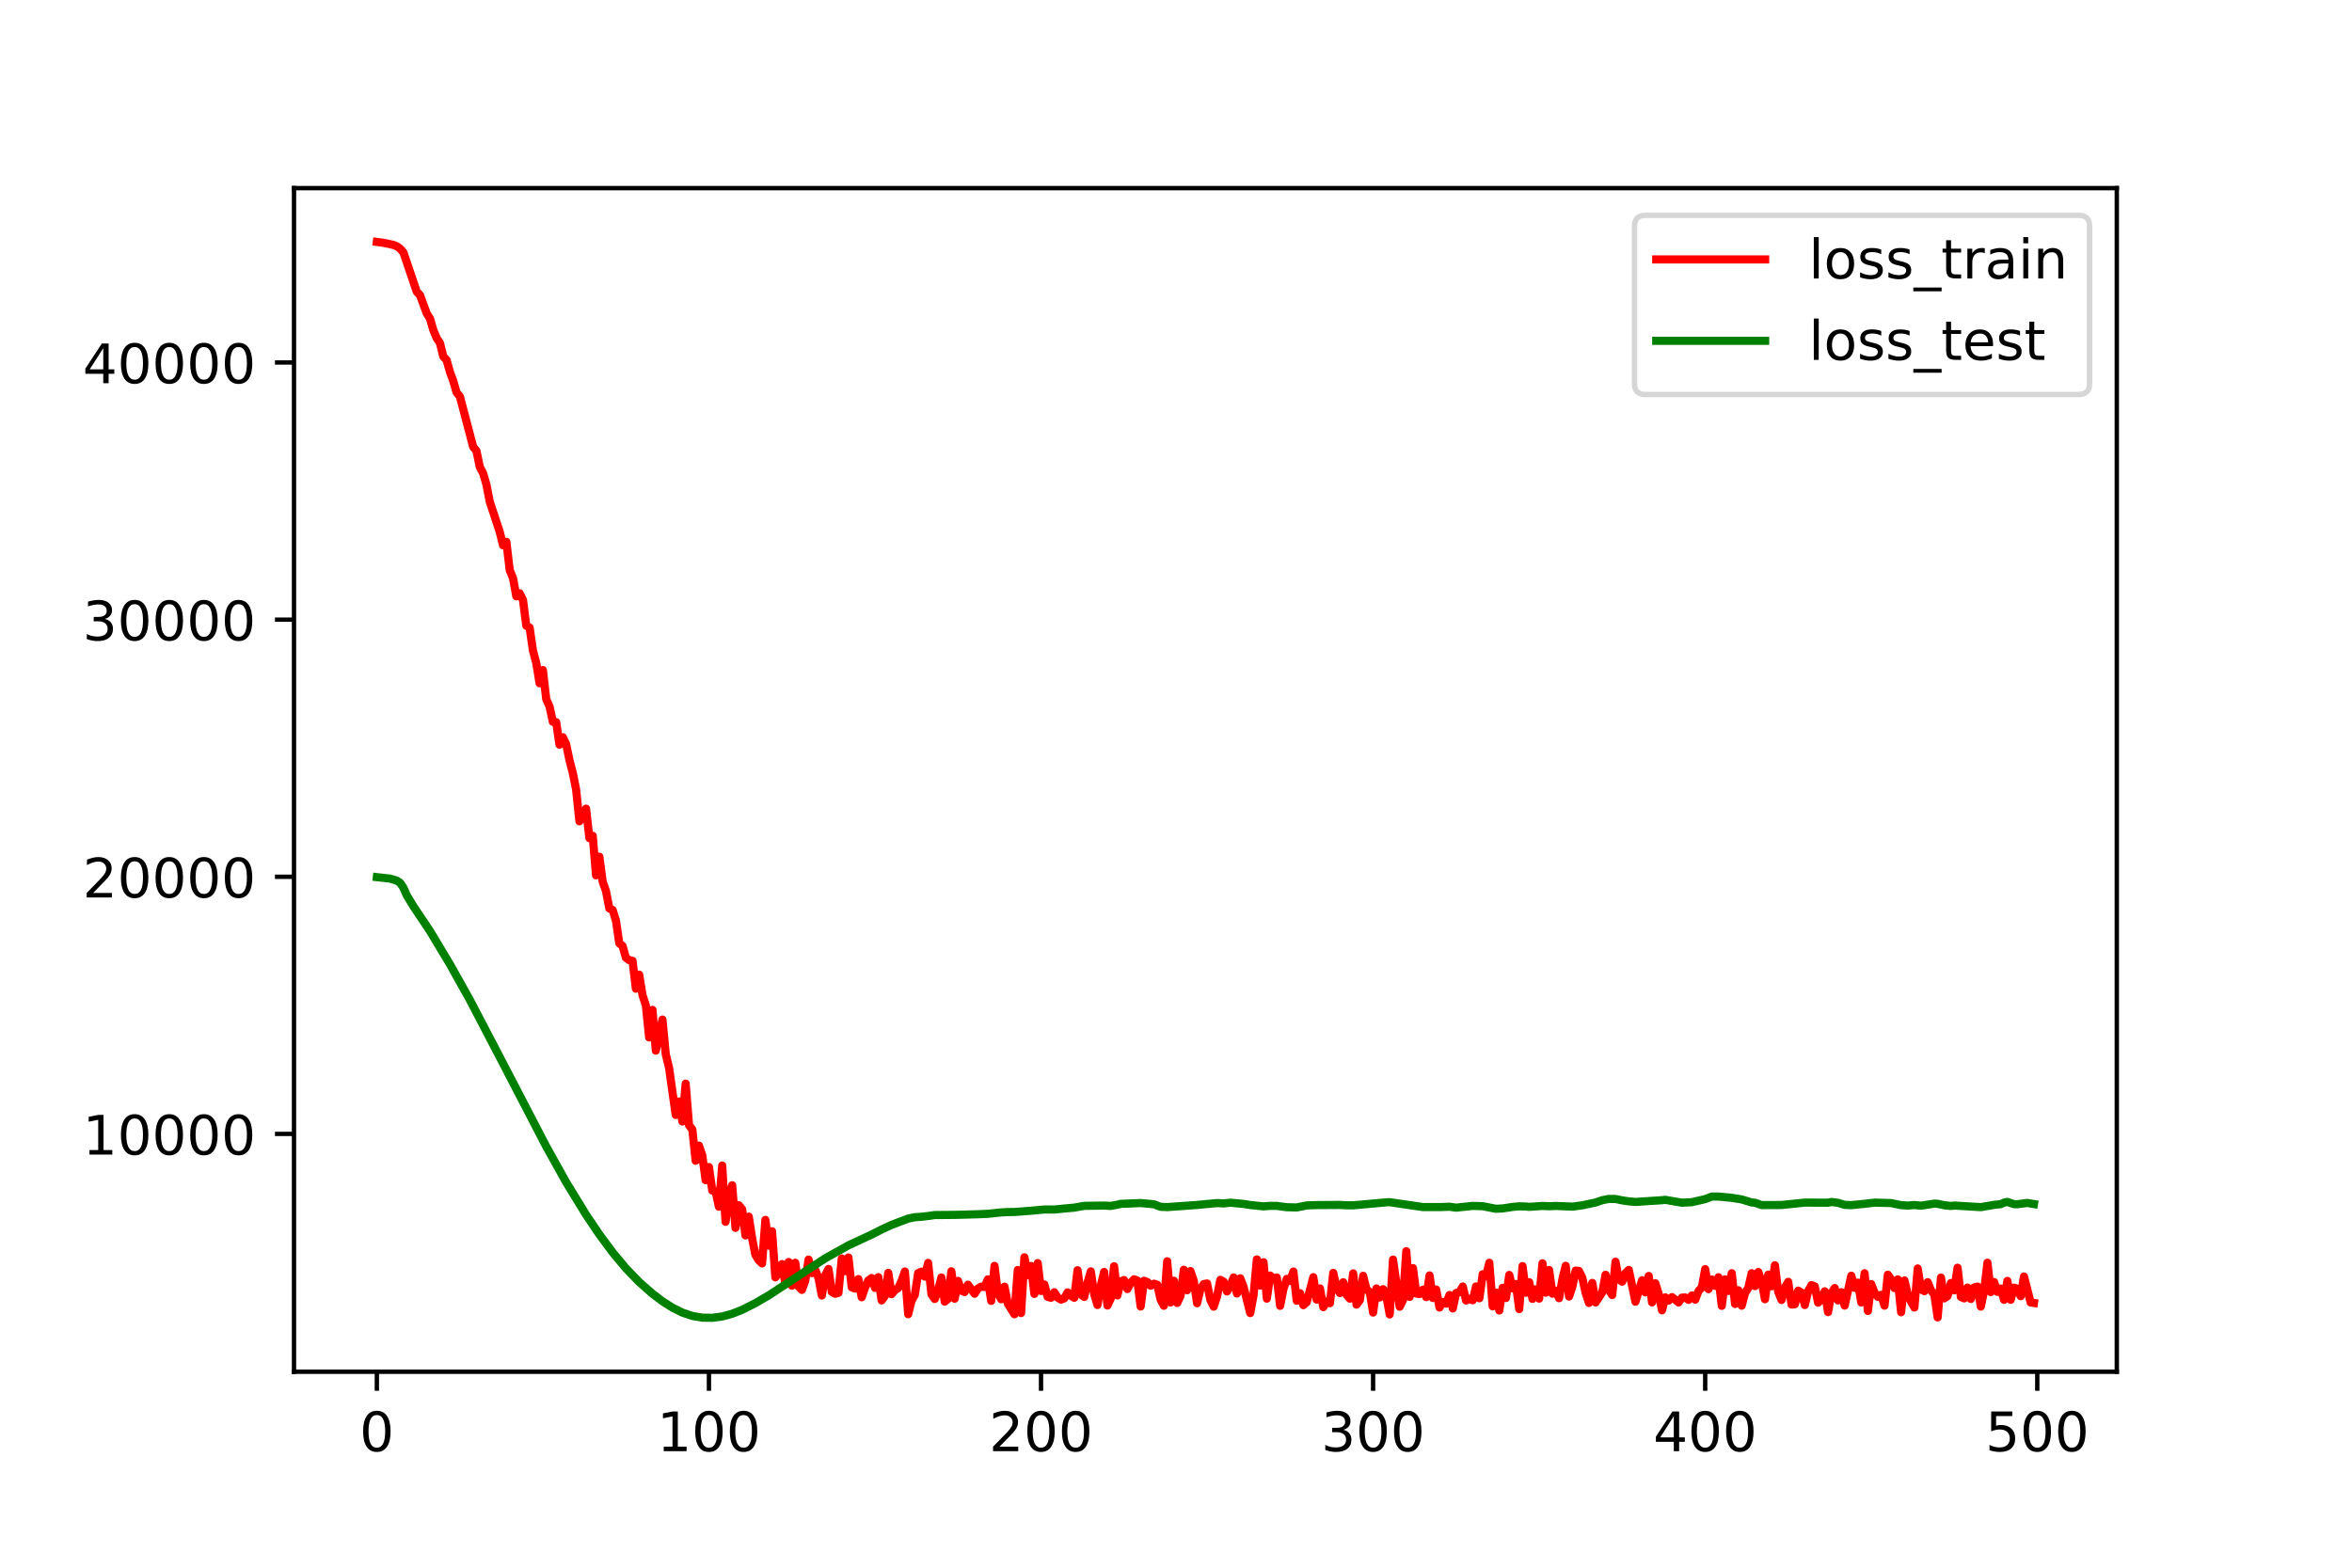 <?xml version="1.0" encoding="utf-8" standalone="no"?>
<!DOCTYPE svg PUBLIC "-//W3C//DTD SVG 1.1//EN"
  "http://www.w3.org/Graphics/SVG/1.1/DTD/svg11.dtd">
<!-- Created with matplotlib (https://matplotlib.org/) -->
<svg height="288pt" version="1.1" viewBox="0 0 432 288" width="432pt" xmlns="http://www.w3.org/2000/svg" xmlns:xlink="http://www.w3.org/1999/xlink">
 <defs>
  <style type="text/css">
*{stroke-linecap:butt;stroke-linejoin:round;}
  </style>
 </defs>
 <g id="figure_1">
  <g id="patch_1">
   <path d="M 0 288 
L 432 288 
L 432 0 
L 0 0 
z
" style="fill:#ffffff;"/>
  </g>
  <g id="axes_1">
   <g id="patch_2">
    <path d="M 54 252 
L 388.8 252 
L 388.8 34.56 
L 54 34.56 
z
" style="fill:#ffffff;"/>
   </g>
   <g id="matplotlib.axis_1">
    <g id="xtick_1">
     <g id="line2d_1">
      <defs>
       <path d="M 0 0 
L 0 3.5 
" id="m54028d8c13" style="stroke:#000000;stroke-width:0.8;"/>
      </defs>
      <g>
       <use style="stroke:#000000;stroke-width:0.8;" x="69.218" xlink:href="#m54028d8c13" y="252"/>
      </g>
     </g>
     <g id="text_1">
      <!-- 0 -->
      <defs>
       <path d="M 31.781 66.406 
Q 24.172 66.406 20.328 58.906 
Q 16.5 51.422 16.5 36.375 
Q 16.5 21.391 20.328 13.891 
Q 24.172 6.391 31.781 6.391 
Q 39.453 6.391 43.281 13.891 
Q 47.125 21.391 47.125 36.375 
Q 47.125 51.422 43.281 58.906 
Q 39.453 66.406 31.781 66.406 
z
M 31.781 74.219 
Q 44.047 74.219 50.516 64.516 
Q 56.984 54.828 56.984 36.375 
Q 56.984 17.969 50.516 8.266 
Q 44.047 -1.422 31.781 -1.422 
Q 19.531 -1.422 13.062 8.266 
Q 6.594 17.969 6.594 36.375 
Q 6.594 54.828 13.062 64.516 
Q 19.531 74.219 31.781 74.219 
z
" id="DejaVuSans-48"/>
      </defs>
      <g transform="translate(66.037 266.598)scale(0.1 -0.1)">
       <use xlink:href="#DejaVuSans-48"/>
      </g>
     </g>
    </g>
    <g id="xtick_2">
     <g id="line2d_2">
      <g>
       <use style="stroke:#000000;stroke-width:0.8;" x="130.213" xlink:href="#m54028d8c13" y="252"/>
      </g>
     </g>
     <g id="text_2">
      <!-- 100 -->
      <defs>
       <path d="M 12.406 8.297 
L 28.516 8.297 
L 28.516 63.922 
L 10.984 60.406 
L 10.984 69.391 
L 28.422 72.906 
L 38.281 72.906 
L 38.281 8.297 
L 54.391 8.297 
L 54.391 0 
L 12.406 0 
z
" id="DejaVuSans-49"/>
      </defs>
      <g transform="translate(120.669 266.598)scale(0.1 -0.1)">
       <use xlink:href="#DejaVuSans-49"/>
       <use x="63.623" xlink:href="#DejaVuSans-48"/>
       <use x="127.246" xlink:href="#DejaVuSans-48"/>
      </g>
     </g>
    </g>
    <g id="xtick_3">
     <g id="line2d_3">
      <g>
       <use style="stroke:#000000;stroke-width:0.8;" x="191.208" xlink:href="#m54028d8c13" y="252"/>
      </g>
     </g>
     <g id="text_3">
      <!-- 200 -->
      <defs>
       <path d="M 19.188 8.297 
L 53.609 8.297 
L 53.609 0 
L 7.328 0 
L 7.328 8.297 
Q 12.938 14.109 22.625 23.891 
Q 32.328 33.688 34.812 36.531 
Q 39.547 41.844 41.422 45.531 
Q 43.312 49.219 43.312 52.781 
Q 43.312 58.594 39.234 62.25 
Q 35.156 65.922 28.609 65.922 
Q 23.969 65.922 18.812 64.312 
Q 13.672 62.703 7.812 59.422 
L 7.812 69.391 
Q 13.766 71.781 18.938 73 
Q 24.125 74.219 28.422 74.219 
Q 39.75 74.219 46.484 68.547 
Q 53.219 62.891 53.219 53.422 
Q 53.219 48.922 51.531 44.891 
Q 49.859 40.875 45.406 35.406 
Q 44.188 33.984 37.641 27.219 
Q 31.109 20.453 19.188 8.297 
z
" id="DejaVuSans-50"/>
      </defs>
      <g transform="translate(181.664 266.598)scale(0.1 -0.1)">
       <use xlink:href="#DejaVuSans-50"/>
       <use x="63.623" xlink:href="#DejaVuSans-48"/>
       <use x="127.246" xlink:href="#DejaVuSans-48"/>
      </g>
     </g>
    </g>
    <g id="xtick_4">
     <g id="line2d_4">
      <g>
       <use style="stroke:#000000;stroke-width:0.8;" x="252.202" xlink:href="#m54028d8c13" y="252"/>
      </g>
     </g>
     <g id="text_4">
      <!-- 300 -->
      <defs>
       <path d="M 40.578 39.312 
Q 47.656 37.797 51.625 33 
Q 55.609 28.219 55.609 21.188 
Q 55.609 10.406 48.188 4.484 
Q 40.766 -1.422 27.094 -1.422 
Q 22.516 -1.422 17.656 -0.516 
Q 12.797 0.391 7.625 2.203 
L 7.625 11.719 
Q 11.719 9.328 16.594 8.109 
Q 21.484 6.891 26.812 6.891 
Q 36.078 6.891 40.938 10.547 
Q 45.797 14.203 45.797 21.188 
Q 45.797 27.641 41.281 31.266 
Q 36.766 34.906 28.719 34.906 
L 20.219 34.906 
L 20.219 43.016 
L 29.109 43.016 
Q 36.375 43.016 40.234 45.922 
Q 44.094 48.828 44.094 54.297 
Q 44.094 59.906 40.109 62.906 
Q 36.141 65.922 28.719 65.922 
Q 24.656 65.922 20.016 65.031 
Q 15.375 64.156 9.812 62.312 
L 9.812 71.094 
Q 15.438 72.656 20.344 73.438 
Q 25.25 74.219 29.594 74.219 
Q 40.828 74.219 47.359 69.109 
Q 53.906 64.016 53.906 55.328 
Q 53.906 49.266 50.438 45.094 
Q 46.969 40.922 40.578 39.312 
z
" id="DejaVuSans-51"/>
      </defs>
      <g transform="translate(242.659 266.598)scale(0.1 -0.1)">
       <use xlink:href="#DejaVuSans-51"/>
       <use x="63.623" xlink:href="#DejaVuSans-48"/>
       <use x="127.246" xlink:href="#DejaVuSans-48"/>
      </g>
     </g>
    </g>
    <g id="xtick_5">
     <g id="line2d_5">
      <g>
       <use style="stroke:#000000;stroke-width:0.8;" x="313.197" xlink:href="#m54028d8c13" y="252"/>
      </g>
     </g>
     <g id="text_5">
      <!-- 400 -->
      <defs>
       <path d="M 37.797 64.312 
L 12.891 25.391 
L 37.797 25.391 
z
M 35.203 72.906 
L 47.609 72.906 
L 47.609 25.391 
L 58.016 25.391 
L 58.016 17.188 
L 47.609 17.188 
L 47.609 0 
L 37.797 0 
L 37.797 17.188 
L 4.891 17.188 
L 4.891 26.703 
z
" id="DejaVuSans-52"/>
      </defs>
      <g transform="translate(303.653 266.598)scale(0.1 -0.1)">
       <use xlink:href="#DejaVuSans-52"/>
       <use x="63.623" xlink:href="#DejaVuSans-48"/>
       <use x="127.246" xlink:href="#DejaVuSans-48"/>
      </g>
     </g>
    </g>
    <g id="xtick_6">
     <g id="line2d_6">
      <g>
       <use style="stroke:#000000;stroke-width:0.8;" x="374.192" xlink:href="#m54028d8c13" y="252"/>
      </g>
     </g>
     <g id="text_6">
      <!-- 500 -->
      <defs>
       <path d="M 10.797 72.906 
L 49.516 72.906 
L 49.516 64.594 
L 19.828 64.594 
L 19.828 46.734 
Q 21.969 47.469 24.109 47.828 
Q 26.266 48.188 28.422 48.188 
Q 40.625 48.188 47.75 41.5 
Q 54.891 34.812 54.891 23.391 
Q 54.891 11.625 47.562 5.094 
Q 40.234 -1.422 26.906 -1.422 
Q 22.312 -1.422 17.547 -0.641 
Q 12.797 0.141 7.719 1.703 
L 7.719 11.625 
Q 12.109 9.234 16.797 8.062 
Q 21.484 6.891 26.703 6.891 
Q 35.156 6.891 40.078 11.328 
Q 45.016 15.766 45.016 23.391 
Q 45.016 31 40.078 35.438 
Q 35.156 39.891 26.703 39.891 
Q 22.75 39.891 18.812 39.016 
Q 14.891 38.141 10.797 36.281 
z
" id="DejaVuSans-53"/>
      </defs>
      <g transform="translate(364.648 266.598)scale(0.1 -0.1)">
       <use xlink:href="#DejaVuSans-53"/>
       <use x="63.623" xlink:href="#DejaVuSans-48"/>
       <use x="127.246" xlink:href="#DejaVuSans-48"/>
      </g>
     </g>
    </g>
   </g>
   <g id="matplotlib.axis_2">
    <g id="ytick_1">
     <g id="line2d_7">
      <defs>
       <path d="M 0 0 
L -3.5 0 
" id="m13a0276af1" style="stroke:#000000;stroke-width:0.8;"/>
      </defs>
      <g>
       <use style="stroke:#000000;stroke-width:0.8;" x="54" xlink:href="#m13a0276af1" y="208.311"/>
      </g>
     </g>
     <g id="text_7">
      <!-- 10000 -->
      <g transform="translate(15.188 212.11)scale(0.1 -0.1)">
       <use xlink:href="#DejaVuSans-49"/>
       <use x="63.623" xlink:href="#DejaVuSans-48"/>
       <use x="127.246" xlink:href="#DejaVuSans-48"/>
       <use x="190.869" xlink:href="#DejaVuSans-48"/>
       <use x="254.492" xlink:href="#DejaVuSans-48"/>
      </g>
     </g>
    </g>
    <g id="ytick_2">
     <g id="line2d_8">
      <g>
       <use style="stroke:#000000;stroke-width:0.8;" x="54" xlink:href="#m13a0276af1" y="161.072"/>
      </g>
     </g>
     <g id="text_8">
      <!-- 20000 -->
      <g transform="translate(15.188 164.871)scale(0.1 -0.1)">
       <use xlink:href="#DejaVuSans-50"/>
       <use x="63.623" xlink:href="#DejaVuSans-48"/>
       <use x="127.246" xlink:href="#DejaVuSans-48"/>
       <use x="190.869" xlink:href="#DejaVuSans-48"/>
       <use x="254.492" xlink:href="#DejaVuSans-48"/>
      </g>
     </g>
    </g>
    <g id="ytick_3">
     <g id="line2d_9">
      <g>
       <use style="stroke:#000000;stroke-width:0.8;" x="54" xlink:href="#m13a0276af1" y="113.833"/>
      </g>
     </g>
     <g id="text_9">
      <!-- 30000 -->
      <g transform="translate(15.188 117.632)scale(0.1 -0.1)">
       <use xlink:href="#DejaVuSans-51"/>
       <use x="63.623" xlink:href="#DejaVuSans-48"/>
       <use x="127.246" xlink:href="#DejaVuSans-48"/>
       <use x="190.869" xlink:href="#DejaVuSans-48"/>
       <use x="254.492" xlink:href="#DejaVuSans-48"/>
      </g>
     </g>
    </g>
    <g id="ytick_4">
     <g id="line2d_10">
      <g>
       <use style="stroke:#000000;stroke-width:0.8;" x="54" xlink:href="#m13a0276af1" y="66.594"/>
      </g>
     </g>
     <g id="text_10">
      <!-- 40000 -->
      <g transform="translate(15.188 70.394)scale(0.1 -0.1)">
       <use xlink:href="#DejaVuSans-52"/>
       <use x="63.623" xlink:href="#DejaVuSans-48"/>
       <use x="127.246" xlink:href="#DejaVuSans-48"/>
       <use x="190.869" xlink:href="#DejaVuSans-48"/>
       <use x="254.492" xlink:href="#DejaVuSans-48"/>
      </g>
     </g>
    </g>
   </g>
   <g id="line2d_11">
    <path clip-path="url(#pea7ef6f190)" d="M 69.218 44.444 
L 70.438 44.609 
L 72.268 44.996 
L 72.878 45.24 
L 73.488 45.671 
L 74.098 46.373 
L 76.538 53.577 
L 77.147 54.231 
L 78.367 57.541 
L 78.977 58.528 
L 79.587 60.625 
L 80.197 62.108 
L 80.807 63.003 
L 81.417 65.5 
L 82.027 66.138 
L 82.637 68.328 
L 83.247 69.976 
L 83.857 72.098 
L 84.467 72.829 
L 86.907 82.087 
L 87.517 82.849 
L 88.127 85.799 
L 88.736 86.944 
L 89.346 89.044 
L 89.956 92.169 
L 91.786 97.706 
L 92.396 100.178 
L 93.006 99.532 
L 93.616 104.703 
L 94.226 106.215 
L 94.836 109.551 
L 95.446 108.992 
L 96.056 110.208 
L 96.666 114.952 
L 97.276 115.293 
L 97.886 119.485 
L 98.496 121.806 
L 99.106 125.523 
L 99.716 123.102 
L 100.325 128.422 
L 100.935 129.803 
L 101.545 132.605 
L 102.155 132.671 
L 102.765 136.8 
L 103.375 135.435 
L 103.985 136.707 
L 104.595 139.654 
L 105.205 141.986 
L 105.815 145.038 
L 106.425 150.879 
L 107.645 148.558 
L 108.255 153.968 
L 108.865 153.543 
L 109.475 160.814 
L 110.085 157.382 
L 110.695 161.982 
L 111.305 163.699 
L 111.914 166.881 
L 112.524 167.168 
L 113.134 169.117 
L 113.744 173.287 
L 114.354 173.808 
L 114.964 175.945 
L 115.574 176.39 
L 116.184 176.511 
L 116.794 181.635 
L 117.404 179.058 
L 118.014 182.841 
L 118.624 184.679 
L 119.234 190.596 
L 119.844 185.527 
L 120.454 193.012 
L 121.674 187.308 
L 122.284 193.673 
L 122.894 196.211 
L 124.113 204.83 
L 124.723 202.35 
L 125.333 206.03 
L 125.943 199.078 
L 126.553 206.717 
L 127.163 207.495 
L 127.773 213.243 
L 128.383 210.465 
L 128.993 212.267 
L 129.603 216.813 
L 130.213 214.396 
L 130.823 218.709 
L 131.433 218.876 
L 132.043 221.688 
L 132.653 214.118 
L 133.263 224.461 
L 133.873 219.858 
L 134.483 217.742 
L 135.092 225.566 
L 135.702 221.408 
L 136.312 222.16 
L 136.922 226.961 
L 137.532 223.506 
L 138.142 227.491 
L 138.752 230.535 
L 139.362 231.516 
L 139.972 232.102 
L 140.582 224.107 
L 141.192 228.831 
L 141.802 226.188 
L 142.412 234.662 
L 143.022 233.697 
L 143.632 232.221 
L 144.242 235.825 
L 144.852 231.843 
L 145.462 236.196 
L 146.072 231.98 
L 146.681 236.363 
L 147.291 236.968 
L 147.901 235.296 
L 148.511 231.397 
L 149.121 233.888 
L 149.731 233.267 
L 150.341 234.789 
L 150.951 237.999 
L 151.561 234.313 
L 152.171 233.117 
L 152.781 237.337 
L 153.391 237.677 
L 154.001 237.504 
L 154.611 231.196 
L 155.221 233.525 
L 155.831 231.007 
L 156.441 236.492 
L 157.051 236.73 
L 157.661 234.983 
L 158.27 238.322 
L 158.88 236.561 
L 159.49 235.228 
L 160.1 234.791 
L 160.71 236.597 
L 161.32 234.629 
L 161.93 238.9 
L 162.54 238.077 
L 163.15 233.841 
L 163.76 237.758 
L 164.37 237.008 
L 164.98 236.64 
L 165.59 235.331 
L 166.2 233.589 
L 166.81 241.432 
L 167.42 238.974 
L 168.03 237.882 
L 168.64 233.875 
L 169.25 233.613 
L 169.859 234.521 
L 170.469 232.009 
L 171.079 237.769 
L 171.689 238.637 
L 172.299 237.07 
L 172.909 234.685 
L 173.519 239.123 
L 174.129 238.605 
L 174.739 233.548 
L 175.349 238.589 
L 175.959 235.305 
L 176.569 237.106 
L 177.179 237.357 
L 177.789 236.004 
L 179.009 237.677 
L 179.619 236.711 
L 180.229 236.364 
L 180.839 236.432 
L 181.448 235.027 
L 182.058 238.985 
L 182.668 232.551 
L 183.278 237.485 
L 183.888 238.688 
L 184.498 236.373 
L 185.108 239.507 
L 186.328 241.445 
L 186.938 233.306 
L 187.548 241.218 
L 188.158 230.975 
L 188.768 234.278 
L 189.378 232.572 
L 189.988 237.699 
L 190.598 232.041 
L 191.208 237.169 
L 191.818 235.965 
L 192.428 238.239 
L 193.037 238.412 
L 193.647 237.402 
L 194.257 238.38 
L 194.867 238.757 
L 195.477 238.525 
L 196.087 237.428 
L 196.697 238.016 
L 197.307 238.418 
L 197.917 233.352 
L 198.527 237.798 
L 199.137 238.266 
L 199.747 235.648 
L 200.357 233.566 
L 200.967 237.709 
L 201.577 239.743 
L 202.187 236.196 
L 202.797 233.674 
L 203.407 239.838 
L 204.017 238.559 
L 204.626 232.615 
L 205.236 237.986 
L 205.846 235.425 
L 206.456 235.15 
L 207.066 236.806 
L 207.676 235.692 
L 208.286 235.022 
L 208.896 235.245 
L 209.506 240.019 
L 210.116 235.29 
L 210.726 235.518 
L 211.336 236.203 
L 211.946 235.828 
L 212.556 236.021 
L 213.166 238.726 
L 213.776 239.878 
L 214.386 231.705 
L 214.996 239.271 
L 215.606 235.281 
L 216.215 239.369 
L 216.825 238.077 
L 217.435 233.269 
L 218.045 237.022 
L 218.655 233.512 
L 219.265 235.298 
L 219.875 239.419 
L 220.485 236.84 
L 221.095 235.901 
L 221.705 235.789 
L 222.315 238.819 
L 222.925 240.044 
L 223.535 238.183 
L 224.145 235.119 
L 224.755 235.464 
L 225.365 237.252 
L 225.975 236.293 
L 226.585 234.674 
L 227.194 237.629 
L 227.804 234.834 
L 228.414 236.412 
L 229.634 241.227 
L 230.244 237.932 
L 230.854 231.361 
L 231.464 236.175 
L 232.074 231.882 
L 232.684 238.575 
L 233.294 234.339 
L 233.904 234.904 
L 234.514 234.693 
L 235.124 239.9 
L 235.734 236.795 
L 236.344 234.949 
L 236.954 235.344 
L 237.564 233.594 
L 238.174 238.957 
L 238.783 237.579 
L 239.393 239.77 
L 240.003 239.219 
L 241.223 234.627 
L 241.833 238.747 
L 242.443 236.699 
L 243.053 240.134 
L 243.663 239.086 
L 244.273 239.409 
L 244.883 233.837 
L 245.493 236.529 
L 246.103 237.547 
L 246.713 235.557 
L 247.323 237.859 
L 247.933 238.58 
L 248.543 233.927 
L 249.153 239.67 
L 249.763 238.857 
L 250.372 234.382 
L 250.982 236.851 
L 251.592 237.372 
L 252.202 241.127 
L 252.812 236.698 
L 253.422 238.36 
L 254.032 236.841 
L 254.642 238.162 
L 255.252 241.474 
L 255.862 231.398 
L 257.082 240.062 
L 257.692 238.822 
L 258.302 229.847 
L 258.912 238.258 
L 259.522 232.962 
L 260.132 237.632 
L 260.742 237.722 
L 261.352 236.932 
L 261.961 238.289 
L 262.571 234.309 
L 263.181 238.455 
L 263.791 236.902 
L 264.401 240.204 
L 265.011 239.172 
L 265.621 239.492 
L 266.231 237.908 
L 266.841 240.377 
L 267.451 237.533 
L 268.061 237.398 
L 268.671 236.347 
L 269.281 238.915 
L 269.891 238.629 
L 270.501 238.869 
L 271.111 236.329 
L 271.721 238.499 
L 272.331 234.091 
L 272.941 234.45 
L 273.55 231.978 
L 274.16 239.978 
L 274.77 237.455 
L 275.38 240.751 
L 275.99 236.583 
L 276.6 238.459 
L 277.21 234.224 
L 277.82 236.694 
L 278.43 235.886 
L 279.04 240.49 
L 279.65 232.594 
L 280.26 237.488 
L 280.87 235.552 
L 281.48 238.62 
L 282.09 236.852 
L 282.7 238.572 
L 283.31 232.077 
L 283.92 237.473 
L 284.53 233.314 
L 285.139 237.656 
L 285.749 237.118 
L 286.359 238.492 
L 286.969 235.017 
L 287.579 232.538 
L 288.189 238.188 
L 288.799 236.402 
L 289.409 233.418 
L 290.019 233.5 
L 290.629 234.747 
L 291.239 237.52 
L 291.849 239.367 
L 292.459 235.682 
L 293.069 239.273 
L 294.289 237.417 
L 294.899 234.19 
L 295.509 236.922 
L 296.119 237.918 
L 296.728 231.787 
L 297.338 234.997 
L 297.948 235.458 
L 298.558 233.884 
L 299.168 233.299 
L 300.388 239.135 
L 301.608 235.194 
L 302.218 237.423 
L 302.828 234.407 
L 303.438 239.266 
L 304.048 235.755 
L 304.658 237.698 
L 305.268 240.716 
L 305.878 238.337 
L 306.488 238.927 
L 307.098 238.287 
L 308.317 239.269 
L 308.927 238.386 
L 309.537 238.364 
L 310.147 238.8 
L 310.757 237.988 
L 311.367 238.765 
L 311.977 237.149 
L 312.587 236.542 
L 313.197 233.152 
L 313.807 236.826 
L 314.417 235.056 
L 315.027 236.231 
L 315.637 234.643 
L 316.247 239.896 
L 316.857 235.026 
L 317.467 237.166 
L 318.077 233.904 
L 318.687 239.554 
L 319.297 237.03 
L 319.906 239.867 
L 320.516 237.543 
L 321.126 236.589 
L 321.736 233.895 
L 322.346 236.276 
L 322.956 233.68 
L 323.566 235.451 
L 324.176 238.684 
L 324.786 234.166 
L 325.396 236.302 
L 326.006 232.435 
L 326.616 237.37 
L 327.226 238.82 
L 327.836 236.555 
L 328.446 235.484 
L 329.056 239.657 
L 329.666 239.599 
L 330.276 237.107 
L 330.886 237.471 
L 331.495 239.749 
L 332.105 237.202 
L 332.715 236.091 
L 333.325 236.321 
L 333.935 239.309 
L 334.545 238.702 
L 335.155 237.226 
L 335.765 241.053 
L 336.375 237.585 
L 336.985 236.631 
L 337.595 238.894 
L 338.205 237.387 
L 338.815 239.848 
L 340.035 234.365 
L 340.645 236.598 
L 341.255 235.635 
L 341.865 239.273 
L 342.475 233.903 
L 343.084 240.836 
L 343.694 235.894 
L 344.304 237.476 
L 344.914 238.242 
L 345.524 237.87 
L 346.134 239.864 
L 346.744 234.176 
L 347.354 235.034 
L 347.964 236.637 
L 348.574 235.031 
L 349.184 241.07 
L 349.794 235.228 
L 350.404 237.766 
L 351.014 239.138 
L 351.624 240.207 
L 352.234 233.028 
L 352.844 236.854 
L 353.454 237.199 
L 354.064 235.547 
L 354.673 237.059 
L 355.283 237.812 
L 355.893 242.02 
L 356.503 234.703 
L 357.113 238.522 
L 357.723 238.084 
L 358.333 235.702 
L 358.943 237.034 
L 359.553 232.893 
L 360.163 238.259 
L 360.773 238.526 
L 361.383 236.534 
L 361.993 238.636 
L 362.603 236.525 
L 363.213 236.359 
L 363.823 240.037 
L 364.433 237.114 
L 365.043 231.972 
L 365.653 237.369 
L 366.262 235.517 
L 366.872 237.325 
L 367.482 236.719 
L 368.092 238.792 
L 368.702 235.316 
L 369.312 238.788 
L 369.922 236.558 
L 370.532 236.767 
L 371.142 238.126 
L 371.752 234.507 
L 372.972 239.277 
L 373.582 239.368 
L 373.582 239.368 
" style="fill:none;stroke:#ff0000;stroke-linecap:square;stroke-width:1.5;"/>
   </g>
   <g id="line2d_12">
    <path clip-path="url(#pea7ef6f190)" d="M 69.218 161.139 
L 71.658 161.417 
L 72.878 161.779 
L 73.488 162.188 
L 74.098 163.091 
L 74.708 164.476 
L 75.928 166.486 
L 78.977 171.046 
L 82.637 177.136 
L 86.297 183.683 
L 91.176 193.016 
L 100.325 210.612 
L 103.985 217.179 
L 107.645 223.16 
L 110.085 226.779 
L 112.524 230.07 
L 114.964 233 
L 117.404 235.529 
L 119.844 237.674 
L 121.674 239.059 
L 123.503 240.225 
L 125.333 241.138 
L 127.163 241.753 
L 128.993 242.068 
L 130.823 242.094 
L 132.653 241.848 
L 134.483 241.349 
L 136.312 240.623 
L 138.752 239.397 
L 141.192 237.973 
L 151.561 231.17 
L 155.831 228.785 
L 160.1 226.802 
L 161.93 225.873 
L 163.76 225.019 
L 166.81 223.87 
L 168.03 223.615 
L 169.25 223.532 
L 170.469 223.396 
L 171.689 223.216 
L 175.349 223.187 
L 179.619 223.072 
L 181.448 222.986 
L 183.888 222.733 
L 185.108 222.668 
L 186.328 222.656 
L 189.378 222.423 
L 191.818 222.193 
L 193.647 222.204 
L 196.087 221.963 
L 197.307 221.853 
L 199.137 221.526 
L 202.797 221.476 
L 204.017 221.539 
L 205.236 221.317 
L 205.846 221.164 
L 209.506 221.012 
L 211.946 221.236 
L 213.166 221.706 
L 214.386 221.757 
L 219.875 221.362 
L 223.535 221.015 
L 224.755 221.078 
L 225.975 220.95 
L 228.414 221.172 
L 229.634 221.374 
L 232.074 221.624 
L 233.294 221.528 
L 234.514 221.535 
L 236.344 221.779 
L 238.174 221.821 
L 240.003 221.447 
L 241.833 221.385 
L 246.103 221.358 
L 247.323 221.424 
L 248.543 221.432 
L 254.642 220.88 
L 255.252 220.854 
L 261.352 221.75 
L 264.401 221.753 
L 266.231 221.692 
L 267.451 221.859 
L 270.501 221.534 
L 272.331 221.589 
L 274.77 222.068 
L 275.99 222.002 
L 277.82 221.724 
L 279.04 221.612 
L 280.26 221.647 
L 280.87 221.714 
L 283.31 221.542 
L 284.53 221.598 
L 285.749 221.542 
L 288.799 221.672 
L 290.629 221.43 
L 292.459 221.039 
L 293.069 220.914 
L 294.289 220.492 
L 295.509 220.253 
L 296.728 220.269 
L 297.948 220.52 
L 299.168 220.697 
L 300.388 220.809 
L 301.608 220.727 
L 305.268 220.491 
L 305.878 220.421 
L 307.708 220.742 
L 308.927 220.947 
L 310.757 220.856 
L 313.197 220.287 
L 314.417 219.815 
L 315.637 219.82 
L 318.077 220.055 
L 319.906 220.346 
L 321.736 220.907 
L 322.346 220.952 
L 323.566 221.388 
L 327.226 221.37 
L 331.495 220.928 
L 335.765 220.949 
L 336.375 220.819 
L 337.595 220.97 
L 338.815 221.342 
L 340.035 221.398 
L 342.475 221.15 
L 344.304 220.932 
L 347.354 221.015 
L 349.184 221.402 
L 350.404 221.476 
L 351.624 221.372 
L 352.844 221.496 
L 354.673 221.217 
L 355.283 221.116 
L 355.893 221.156 
L 357.113 221.413 
L 358.333 221.544 
L 358.943 221.471 
L 363.823 221.764 
L 366.262 221.343 
L 367.482 221.212 
L 368.092 220.936 
L 368.702 220.807 
L 369.922 221.217 
L 370.532 221.229 
L 372.362 220.99 
L 373.582 221.197 
L 373.582 221.197 
" style="fill:none;stroke:#008000;stroke-linecap:square;stroke-width:1.5;"/>
   </g>
   <g id="patch_3">
    <path d="M 54 252 
L 54 34.56 
" style="fill:none;stroke:#000000;stroke-linecap:square;stroke-linejoin:miter;stroke-width:0.8;"/>
   </g>
   <g id="patch_4">
    <path d="M 388.8 252 
L 388.8 34.56 
" style="fill:none;stroke:#000000;stroke-linecap:square;stroke-linejoin:miter;stroke-width:0.8;"/>
   </g>
   <g id="patch_5">
    <path d="M 54 252 
L 388.8 252 
" style="fill:none;stroke:#000000;stroke-linecap:square;stroke-linejoin:miter;stroke-width:0.8;"/>
   </g>
   <g id="patch_6">
    <path d="M 54 34.56 
L 388.8 34.56 
" style="fill:none;stroke:#000000;stroke-linecap:square;stroke-linejoin:miter;stroke-width:0.8;"/>
   </g>
   <g id="legend_1">
    <g id="patch_7">
     <path d="M 302.209 72.472 
L 381.8 72.472 
Q 383.8 72.472 383.8 70.472 
L 383.8 41.56 
Q 383.8 39.56 381.8 39.56 
L 302.209 39.56 
Q 300.209 39.56 300.209 41.56 
L 300.209 70.472 
Q 300.209 72.472 302.209 72.472 
z
" style="fill:#ffffff;opacity:0.8;stroke:#cccccc;stroke-linejoin:miter;"/>
    </g>
    <g id="line2d_13">
     <path d="M 304.209 47.658 
L 324.209 47.658 
" style="fill:none;stroke:#ff0000;stroke-linecap:square;stroke-width:1.5;"/>
    </g>
    <g id="line2d_14"/>
    <g id="text_11">
     <!-- loss_train -->
     <defs>
      <path d="M 9.422 75.984 
L 18.406 75.984 
L 18.406 0 
L 9.422 0 
z
" id="DejaVuSans-108"/>
      <path d="M 30.609 48.391 
Q 23.391 48.391 19.188 42.75 
Q 14.984 37.109 14.984 27.297 
Q 14.984 17.484 19.156 11.844 
Q 23.344 6.203 30.609 6.203 
Q 37.797 6.203 41.984 11.859 
Q 46.188 17.531 46.188 27.297 
Q 46.188 37.016 41.984 42.703 
Q 37.797 48.391 30.609 48.391 
z
M 30.609 56 
Q 42.328 56 49.016 48.375 
Q 55.719 40.766 55.719 27.297 
Q 55.719 13.875 49.016 6.219 
Q 42.328 -1.422 30.609 -1.422 
Q 18.844 -1.422 12.172 6.219 
Q 5.516 13.875 5.516 27.297 
Q 5.516 40.766 12.172 48.375 
Q 18.844 56 30.609 56 
z
" id="DejaVuSans-111"/>
      <path d="M 44.281 53.078 
L 44.281 44.578 
Q 40.484 46.531 36.375 47.5 
Q 32.281 48.484 27.875 48.484 
Q 21.188 48.484 17.844 46.438 
Q 14.5 44.391 14.5 40.281 
Q 14.5 37.156 16.891 35.375 
Q 19.281 33.594 26.516 31.984 
L 29.594 31.297 
Q 39.156 29.25 43.188 25.516 
Q 47.219 21.781 47.219 15.094 
Q 47.219 7.469 41.188 3.016 
Q 35.156 -1.422 24.609 -1.422 
Q 20.219 -1.422 15.453 -0.562 
Q 10.688 0.297 5.422 2 
L 5.422 11.281 
Q 10.406 8.688 15.234 7.391 
Q 20.062 6.109 24.812 6.109 
Q 31.156 6.109 34.562 8.281 
Q 37.984 10.453 37.984 14.406 
Q 37.984 18.062 35.516 20.016 
Q 33.062 21.969 24.703 23.781 
L 21.578 24.516 
Q 13.234 26.266 9.516 29.906 
Q 5.812 33.547 5.812 39.891 
Q 5.812 47.609 11.281 51.797 
Q 16.75 56 26.812 56 
Q 31.781 56 36.172 55.266 
Q 40.578 54.547 44.281 53.078 
z
" id="DejaVuSans-115"/>
      <path d="M 50.984 -16.609 
L 50.984 -23.578 
L -0.984 -23.578 
L -0.984 -16.609 
z
" id="DejaVuSans-95"/>
      <path d="M 18.312 70.219 
L 18.312 54.688 
L 36.812 54.688 
L 36.812 47.703 
L 18.312 47.703 
L 18.312 18.016 
Q 18.312 11.328 20.141 9.422 
Q 21.969 7.516 27.594 7.516 
L 36.812 7.516 
L 36.812 0 
L 27.594 0 
Q 17.188 0 13.234 3.875 
Q 9.281 7.766 9.281 18.016 
L 9.281 47.703 
L 2.688 47.703 
L 2.688 54.688 
L 9.281 54.688 
L 9.281 70.219 
z
" id="DejaVuSans-116"/>
      <path d="M 41.109 46.297 
Q 39.594 47.172 37.812 47.578 
Q 36.031 48 33.891 48 
Q 26.266 48 22.188 43.047 
Q 18.109 38.094 18.109 28.812 
L 18.109 0 
L 9.078 0 
L 9.078 54.688 
L 18.109 54.688 
L 18.109 46.188 
Q 20.953 51.172 25.484 53.578 
Q 30.031 56 36.531 56 
Q 37.453 56 38.578 55.875 
Q 39.703 55.766 41.062 55.516 
z
" id="DejaVuSans-114"/>
      <path d="M 34.281 27.484 
Q 23.391 27.484 19.188 25 
Q 14.984 22.516 14.984 16.5 
Q 14.984 11.719 18.141 8.906 
Q 21.297 6.109 26.703 6.109 
Q 34.188 6.109 38.703 11.406 
Q 43.219 16.703 43.219 25.484 
L 43.219 27.484 
z
M 52.203 31.203 
L 52.203 0 
L 43.219 0 
L 43.219 8.297 
Q 40.141 3.328 35.547 0.953 
Q 30.953 -1.422 24.312 -1.422 
Q 15.922 -1.422 10.953 3.297 
Q 6 8.016 6 15.922 
Q 6 25.141 12.172 29.828 
Q 18.359 34.516 30.609 34.516 
L 43.219 34.516 
L 43.219 35.406 
Q 43.219 41.609 39.141 45 
Q 35.062 48.391 27.688 48.391 
Q 23 48.391 18.547 47.266 
Q 14.109 46.141 10.016 43.891 
L 10.016 52.203 
Q 14.938 54.109 19.578 55.047 
Q 24.219 56 28.609 56 
Q 40.484 56 46.344 49.844 
Q 52.203 43.703 52.203 31.203 
z
" id="DejaVuSans-97"/>
      <path d="M 9.422 54.688 
L 18.406 54.688 
L 18.406 0 
L 9.422 0 
z
M 9.422 75.984 
L 18.406 75.984 
L 18.406 64.594 
L 9.422 64.594 
z
" id="DejaVuSans-105"/>
      <path d="M 54.891 33.016 
L 54.891 0 
L 45.906 0 
L 45.906 32.719 
Q 45.906 40.484 42.875 44.328 
Q 39.844 48.188 33.797 48.188 
Q 26.516 48.188 22.312 43.547 
Q 18.109 38.922 18.109 30.906 
L 18.109 0 
L 9.078 0 
L 9.078 54.688 
L 18.109 54.688 
L 18.109 46.188 
Q 21.344 51.125 25.703 53.562 
Q 30.078 56 35.797 56 
Q 45.219 56 50.047 50.172 
Q 54.891 44.344 54.891 33.016 
z
" id="DejaVuSans-110"/>
     </defs>
     <g transform="translate(332.209 51.158)scale(0.1 -0.1)">
      <use xlink:href="#DejaVuSans-108"/>
      <use x="27.783" xlink:href="#DejaVuSans-111"/>
      <use x="88.965" xlink:href="#DejaVuSans-115"/>
      <use x="141.064" xlink:href="#DejaVuSans-115"/>
      <use x="193.164" xlink:href="#DejaVuSans-95"/>
      <use x="243.164" xlink:href="#DejaVuSans-116"/>
      <use x="282.373" xlink:href="#DejaVuSans-114"/>
      <use x="323.486" xlink:href="#DejaVuSans-97"/>
      <use x="384.766" xlink:href="#DejaVuSans-105"/>
      <use x="412.549" xlink:href="#DejaVuSans-110"/>
     </g>
    </g>
    <g id="line2d_15">
     <path d="M 304.209 62.615 
L 324.209 62.615 
" style="fill:none;stroke:#008000;stroke-linecap:square;stroke-width:1.5;"/>
    </g>
    <g id="line2d_16"/>
    <g id="text_12">
     <!-- loss_test -->
     <defs>
      <path d="M 56.203 29.594 
L 56.203 25.203 
L 14.891 25.203 
Q 15.484 15.922 20.484 11.062 
Q 25.484 6.203 34.422 6.203 
Q 39.594 6.203 44.453 7.469 
Q 49.312 8.734 54.109 11.281 
L 54.109 2.781 
Q 49.266 0.734 44.188 -0.344 
Q 39.109 -1.422 33.891 -1.422 
Q 20.797 -1.422 13.156 6.188 
Q 5.516 13.812 5.516 26.812 
Q 5.516 40.234 12.766 48.109 
Q 20.016 56 32.328 56 
Q 43.359 56 49.781 48.891 
Q 56.203 41.797 56.203 29.594 
z
M 47.219 32.234 
Q 47.125 39.594 43.094 43.984 
Q 39.062 48.391 32.422 48.391 
Q 24.906 48.391 20.391 44.141 
Q 15.875 39.891 15.188 32.172 
z
" id="DejaVuSans-101"/>
     </defs>
     <g transform="translate(332.209 66.115)scale(0.1 -0.1)">
      <use xlink:href="#DejaVuSans-108"/>
      <use x="27.783" xlink:href="#DejaVuSans-111"/>
      <use x="88.965" xlink:href="#DejaVuSans-115"/>
      <use x="141.064" xlink:href="#DejaVuSans-115"/>
      <use x="193.164" xlink:href="#DejaVuSans-95"/>
      <use x="243.164" xlink:href="#DejaVuSans-116"/>
      <use x="282.373" xlink:href="#DejaVuSans-101"/>
      <use x="343.896" xlink:href="#DejaVuSans-115"/>
      <use x="395.996" xlink:href="#DejaVuSans-116"/>
     </g>
    </g>
   </g>
  </g>
 </g>
 <defs>
  <clipPath id="pea7ef6f190">
   <rect height="217.44" width="334.8" x="54" y="34.56"/>
  </clipPath>
 </defs>
</svg>
